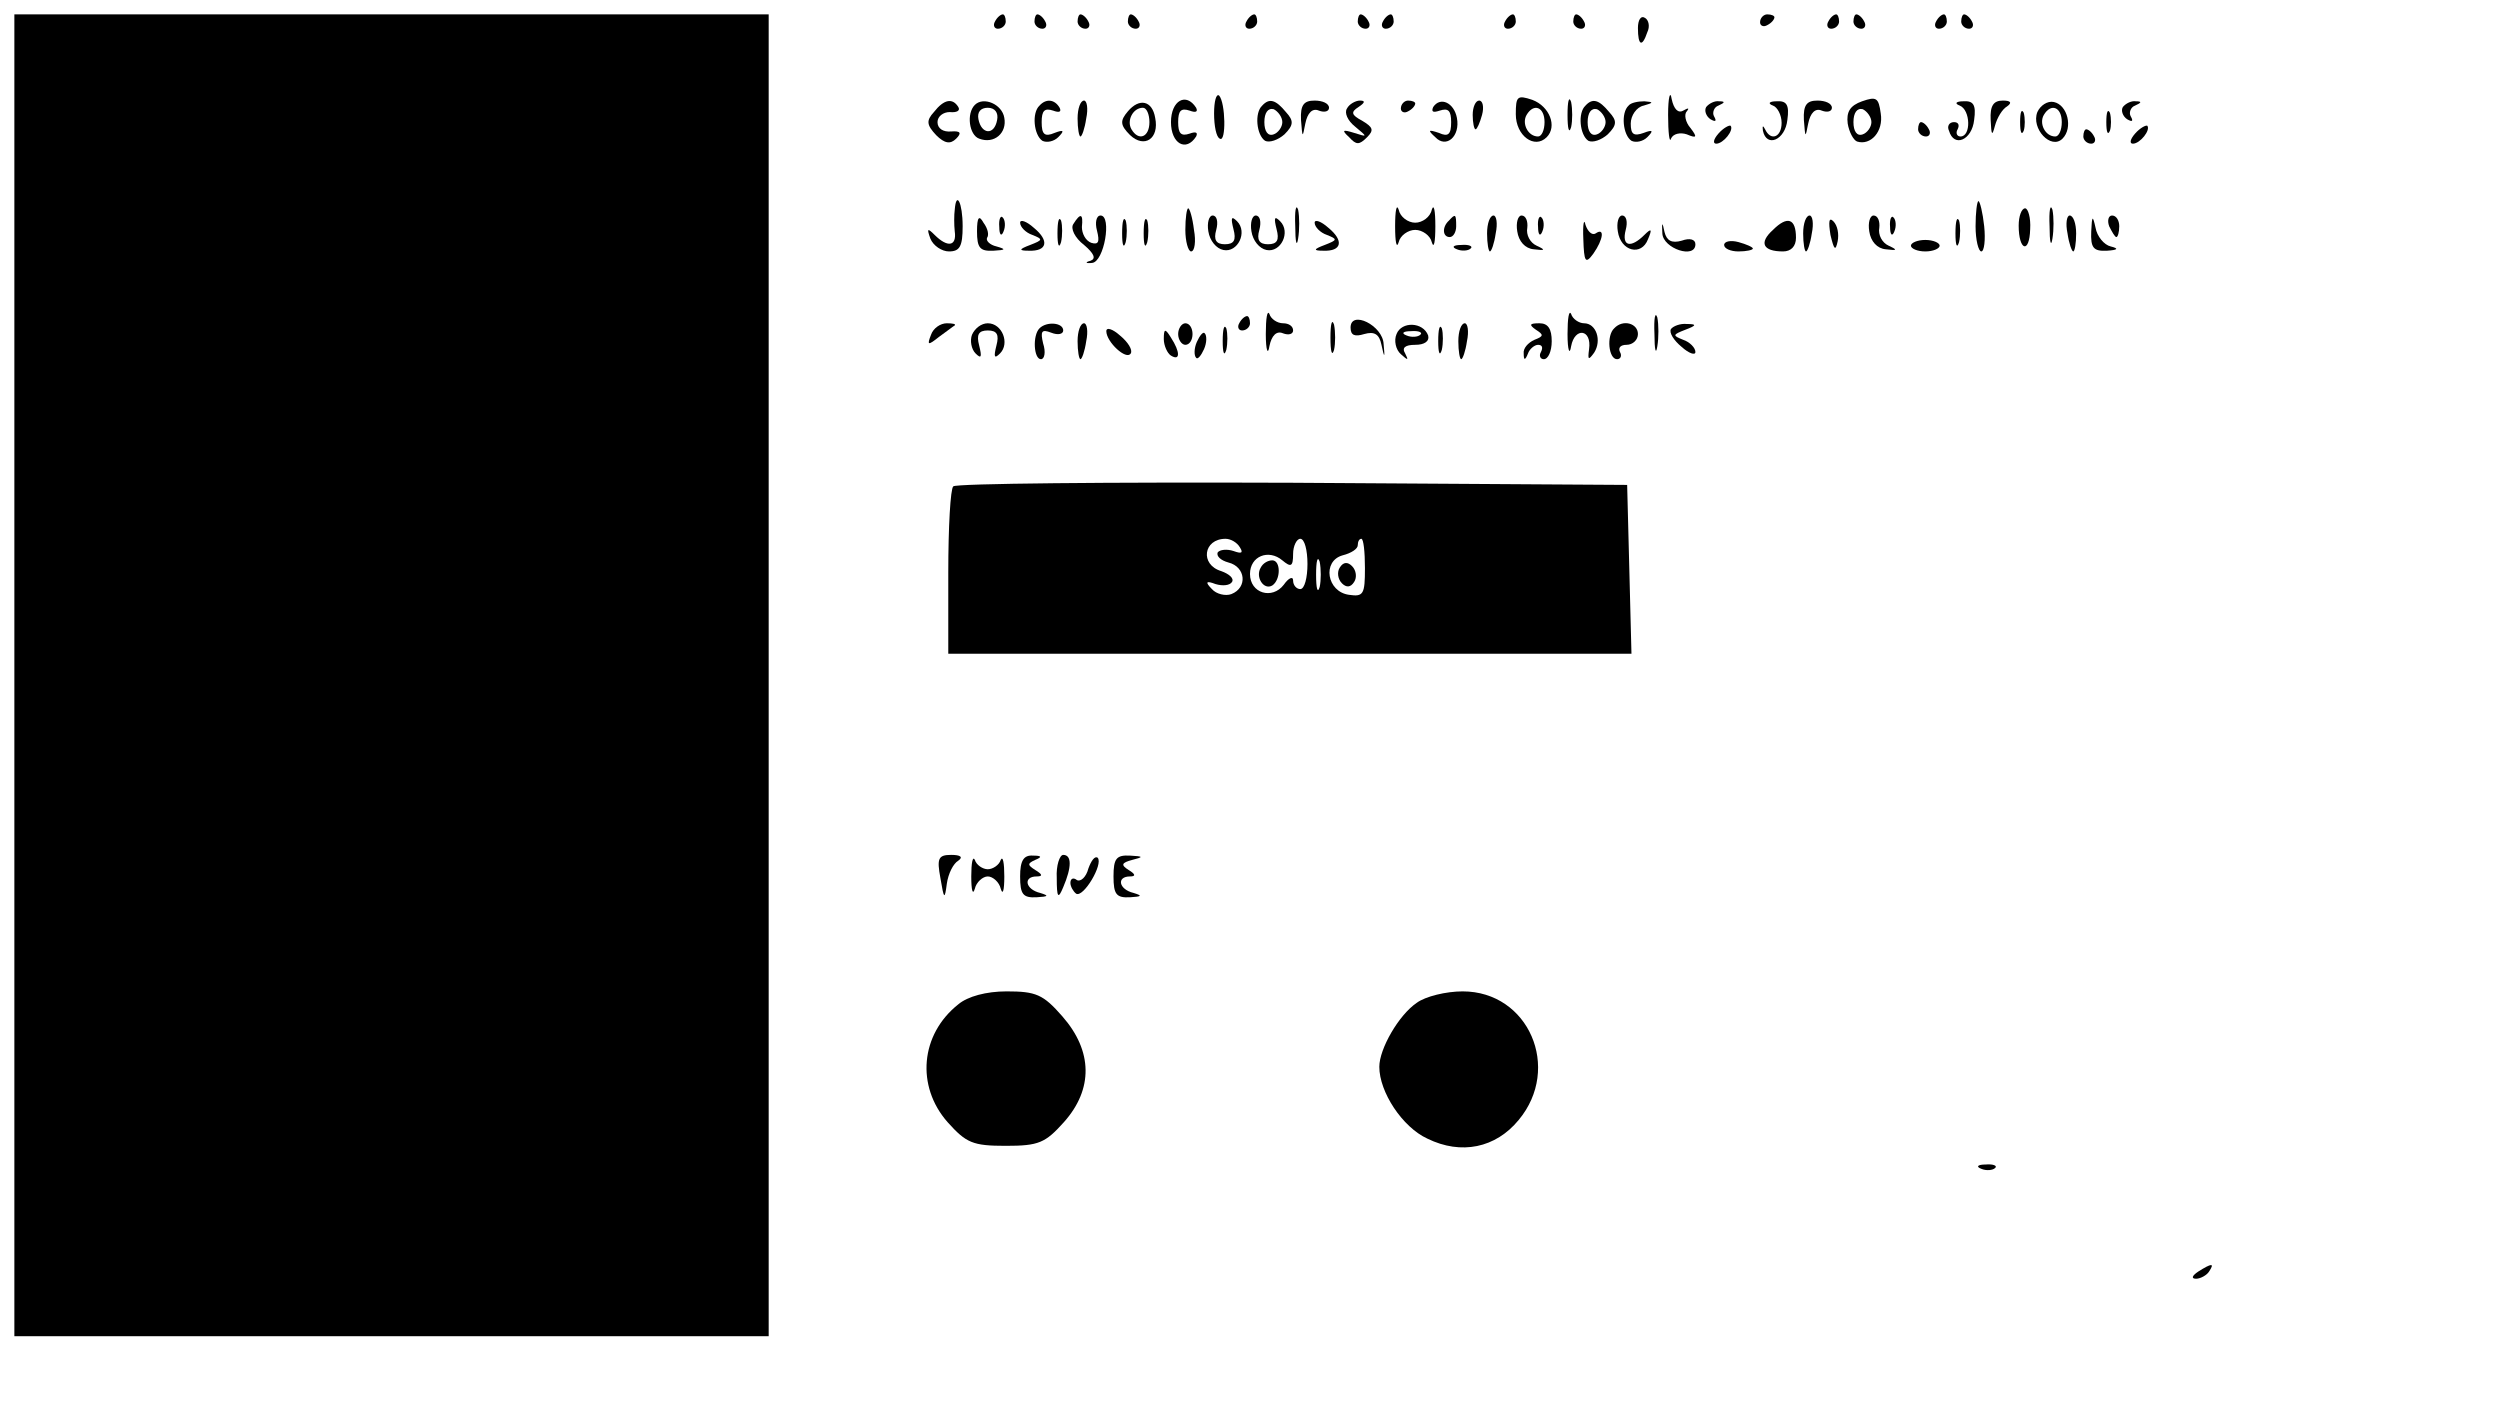 <?xml version="1.0" standalone="no"?>
<!DOCTYPE svg PUBLIC "-//W3C//DTD SVG 20010904//EN"
 "http://www.w3.org/TR/2001/REC-SVG-20010904/DTD/svg10.dtd">
<svg version="1.0" xmlns="http://www.w3.org/2000/svg"
 width="348pt" height="197pt" viewBox="0 0 348 197"
 preserveAspectRatio="xMidYMid meet">

<g transform="translate(0,197) scale(0.1,-0.1)"
fill="#000000" stroke="none">
<path d="M20 1030 l0 -920 525 0 525 0 0 920 0 920 -525 0 -525 0 0 -920z"/>
<path d="M1385 1940 c-3 -5 -1 -10 4 -10 6 0 11 5 11 10 0 6 -2 10 -4 10 -3 0
-8 -4 -11 -10z"/>
<path d="M1440 1940 c0 -5 5 -10 11 -10 5 0 7 5 4 10 -3 6 -8 10 -11 10 -2 0
-4 -4 -4 -10z"/>
<path d="M1500 1940 c0 -5 5 -10 11 -10 5 0 7 5 4 10 -3 6 -8 10 -11 10 -2 0
-4 -4 -4 -10z"/>
<path d="M1570 1940 c0 -5 5 -10 11 -10 5 0 7 5 4 10 -3 6 -8 10 -11 10 -2 0
-4 -4 -4 -10z"/>
<path d="M1735 1940 c-3 -5 -1 -10 4 -10 6 0 11 5 11 10 0 6 -2 10 -4 10 -3 0
-8 -4 -11 -10z"/>
<path d="M1890 1940 c0 -5 5 -10 11 -10 5 0 7 5 4 10 -3 6 -8 10 -11 10 -2 0
-4 -4 -4 -10z"/>
<path d="M1925 1940 c-3 -5 -1 -10 4 -10 6 0 11 5 11 10 0 6 -2 10 -4 10 -3 0
-8 -4 -11 -10z"/>
<path d="M2095 1940 c-3 -5 -1 -10 4 -10 6 0 11 5 11 10 0 6 -2 10 -4 10 -3 0
-8 -4 -11 -10z"/>
<path d="M2190 1940 c0 -5 5 -10 11 -10 5 0 7 5 4 10 -3 6 -8 10 -11 10 -2 0
-4 -4 -4 -10z"/>
<path d="M2280 1931 c0 -25 6 -27 13 -6 4 8 2 17 -3 20 -6 4 -10 -3 -10 -14z"/>
<path d="M2450 1939 c0 -5 5 -7 10 -4 6 3 10 8 10 11 0 2 -4 4 -10 4 -5 0 -10
-5 -10 -11z"/>
<path d="M2545 1940 c-3 -5 -1 -10 4 -10 6 0 11 5 11 10 0 6 -2 10 -4 10 -3 0
-8 -4 -11 -10z"/>
<path d="M2580 1940 c0 -5 5 -10 11 -10 5 0 7 5 4 10 -3 6 -8 10 -11 10 -2 0
-4 -4 -4 -10z"/>
<path d="M2695 1940 c-3 -5 -1 -10 4 -10 6 0 11 5 11 10 0 6 -2 10 -4 10 -3 0
-8 -4 -11 -10z"/>
<path d="M2730 1940 c0 -5 5 -10 11 -10 5 0 7 5 4 10 -3 6 -8 10 -11 10 -2 0
-4 -4 -4 -10z"/>
<path d="M2322 1810 c0 -25 2 -40 4 -33 3 7 13 9 22 6 14 -6 15 -4 5 9 -7 8
-9 19 -5 23 4 5 2 5 -5 1 -7 -4 -13 2 -16 16 -2 13 -5 3 -5 -22z"/>
<path d="M1690 1812 c0 -17 3 -33 8 -35 9 -6 8 50 -1 60 -4 3 -7 -8 -7 -25z"/>
<path d="M2110 1811 c0 -30 26 -49 43 -32 15 15 4 43 -20 52 -21 7 -23 5 -23
-20z m40 -11 c0 -11 -4 -20 -9 -20 -14 0 -23 18 -16 30 10 17 25 11 25 -10z"/>
<path d="M2182 1810 c0 -19 2 -27 5 -17 2 9 2 25 0 35 -3 9 -5 1 -5 -18z"/>
<path d="M2592 1829 c-17 -6 -22 -15 -20 -31 2 -12 8 -23 13 -25 19 -6 37 14
33 39 -3 22 -6 24 -26 17z m13 -29 c0 -7 -6 -15 -12 -17 -8 -3 -13 4 -13 17 0
13 5 20 13 18 6 -3 12 -11 12 -18z"/>
<path d="M1300 1814 c-11 -12 -10 -18 3 -32 12 -12 20 -13 28 -5 8 8 6 11 -7
10 -11 -1 -19 4 -19 13 0 8 8 14 17 14 10 -1 15 2 12 7 -8 13 -20 11 -34 -7z"/>
<path d="M1357 1824 c-12 -12 -8 -42 6 -47 21 -8 39 8 35 29 -3 19 -29 30 -41
18z m31 -21 c-4 -22 -22 -20 -26 1 -2 10 3 16 13 16 10 0 15 -7 13 -17z"/>
<path d="M1447 1823 c-11 -10 -8 -41 4 -49 6 -3 16 -1 22 5 9 9 8 11 -5 6 -14
-6 -18 -2 -18 15 0 16 4 20 16 16 8 -3 12 -2 9 4 -7 12 -19 13 -28 3z"/>
<path d="M1500 1805 c0 -14 2 -25 4 -25 2 0 6 11 8 25 3 14 1 25 -3 25 -5 0
-9 -11 -9 -25z"/>
<path d="M1570 1815 c-11 -13 -11 -19 3 -33 20 -19 41 -5 35 24 -4 24 -22 28
-38 9z m30 -15 c0 -21 -15 -27 -25 -10 -7 12 2 30 16 30 5 0 9 -9 9 -20z"/>
<path d="M1630 1800 c0 -30 21 -42 35 -20 3 6 -1 7 -9 4 -12 -4 -16 0 -16 16
0 16 4 20 16 16 8 -3 12 -2 9 4 -14 22 -35 10 -35 -20z"/>
<path d="M1757 1823 c-11 -10 -8 -41 4 -49 6 -3 18 1 27 9 13 13 13 19 2 31
-14 17 -23 20 -33 9z m28 -23 c0 -7 -6 -15 -12 -17 -8 -3 -13 4 -13 17 0 13 5
20 13 18 6 -3 12 -11 12 -18z"/>
<path d="M1811 1803 c2 -25 2 -26 6 -5 3 15 10 22 19 18 8 -3 14 -1 14 4 0 6
-9 10 -20 10 -15 0 -20 -6 -19 -27z"/>
<path d="M1875 1819 c-4 -6 1 -17 11 -25 18 -15 18 -15 -1 -9 -16 5 -18 4 -7
-6 10 -11 14 -11 25 0 10 10 8 14 -7 23 -15 8 -16 12 -5 19 9 6 10 9 2 9 -6 0
-15 -5 -18 -11z"/>
<path d="M1950 1819 c0 -5 5 -7 10 -4 6 3 10 8 10 11 0 2 -4 4 -10 4 -5 0 -10
-5 -10 -11z"/>
<path d="M1995 1821 c-3 -7 0 -8 9 -5 12 4 16 0 16 -16 0 -17 -4 -21 -17 -15
-15 5 -16 4 -5 -6 15 -16 35 1 30 27 -4 21 -23 30 -33 15z"/>
<path d="M2050 1810 c0 -11 2 -20 4 -20 2 0 6 9 9 20 3 11 1 20 -4 20 -5 0 -9
-9 -9 -20z"/>
<path d="M2207 1823 c-11 -10 -8 -41 4 -49 6 -3 18 1 27 9 13 13 13 19 2 31
-14 17 -23 20 -33 9z m28 -23 c0 -7 -6 -15 -12 -17 -8 -3 -13 4 -13 17 0 13 5
20 13 18 6 -3 12 -11 12 -18z"/>
<path d="M2267 1823 c-11 -10 -8 -41 4 -49 6 -3 16 -1 22 5 9 9 8 11 -5 6 -14
-5 -18 -2 -18 13 0 11 8 23 18 25 14 4 14 5 1 6 -9 0 -19 -2 -22 -6z"/>
<path d="M2375 1821 c-3 -5 0 -13 6 -17 7 -4 9 -3 5 4 -3 5 0 13 6 15 9 4 10
6 1 6 -6 1 -14 -3 -18 -8z"/>
<path d="M2468 1823 c6 -2 12 -13 12 -24 0 -20 -15 -26 -23 -9 -3 6 -4 5 -3
-2 5 -24 31 -13 34 15 3 21 -1 27 -15 26 -10 0 -13 -3 -5 -6z"/>
<path d="M2511 1803 c2 -25 2 -26 6 -5 3 15 10 22 19 18 8 -3 14 -1 14 4 0 6
-9 10 -20 10 -15 0 -20 -6 -19 -27z"/>
<path d="M2728 1823 c15 -6 16 -43 1 -43 -5 0 -7 5 -4 10 3 6 1 10 -5 10 -7 0
-10 -6 -7 -12 7 -24 32 -13 35 15 3 21 -1 27 -15 26 -10 0 -13 -3 -5 -6z"/>
<path d="M2771 1803 c1 -22 2 -23 6 -8 3 11 10 23 17 27 7 5 5 8 -6 8 -13 0
-18 -7 -17 -27z"/>
<path d="M2836 1814 c-9 -23 19 -53 35 -37 15 15 7 47 -12 51 -9 2 -19 -5 -23
-14z m34 -14 c0 -11 -4 -20 -9 -20 -14 0 -23 18 -16 30 10 17 25 11 25 -10z"/>
<path d="M2955 1821 c-3 -5 0 -13 6 -17 7 -4 9 -3 5 4 -3 5 0 13 6 15 9 4 10
6 1 6 -6 1 -14 -3 -18 -8z"/>
<path d="M2812 1800 c0 -14 2 -19 5 -12 2 6 2 18 0 25 -3 6 -5 1 -5 -13z"/>
<path d="M2932 1800 c0 -14 2 -19 5 -12 2 6 2 18 0 25 -3 6 -5 1 -5 -13z"/>
<path d="M2392 1784 c-7 -8 -8 -14 -3 -14 10 0 25 19 20 25 -2 1 -10 -3 -17
-11z"/>
<path d="M2670 1790 c0 -5 5 -10 11 -10 5 0 7 5 4 10 -3 6 -8 10 -11 10 -2 0
-4 -4 -4 -10z"/>
<path d="M2972 1784 c-7 -8 -8 -14 -3 -14 10 0 25 19 20 25 -2 1 -10 -3 -17
-11z"/>
<path d="M2900 1780 c0 -5 5 -10 11 -10 5 0 7 5 4 10 -3 6 -8 10 -11 10 -2 0
-4 -4 -4 -10z"/>
<path d="M1329 1678 c-1 -7 -1 -21 0 -30 3 -21 -10 -23 -28 -5 -10 10 -11 9
-6 -5 4 -10 16 -18 26 -18 15 0 19 7 19 35 0 33 -9 50 -11 23z"/>
<path d="M1803 1655 c0 -22 2 -30 4 -17 2 12 2 30 0 40 -3 9 -5 -1 -4 -23z"/>
<path d="M1942 1655 c0 -22 2 -32 5 -22 2 9 13 17 23 17 10 0 21 -8 23 -17 3
-10 5 0 5 22 0 22 -2 32 -5 23 -2 -10 -13 -18 -23 -18 -10 0 -21 8 -23 18 -3
9 -5 -1 -5 -23z"/>
<path d="M2750 1655 c0 -19 4 -35 8 -35 4 0 6 16 4 35 -2 19 -6 35 -8 35 -2 0
-4 -16 -4 -35z"/>
<path d="M2853 1655 c0 -22 2 -30 4 -17 2 12 2 30 0 40 -3 9 -5 -1 -4 -23z"/>
<path d="M1650 1650 c0 -16 4 -30 8 -30 5 0 7 14 4 30 -2 17 -6 30 -8 30 -2 0
-4 -13 -4 -30z"/>
<path d="M2810 1656 c0 -35 15 -40 16 -5 1 16 -3 29 -7 29 -5 0 -9 -11 -9 -24z"/>
<path d="M1360 1648 c0 -23 4 -28 23 -27 17 1 18 2 4 6 -9 2 -15 8 -13 12 3 4
1 13 -5 21 -6 11 -9 8 -9 -12z"/>
<path d="M1391 1654 c0 -11 3 -14 6 -6 3 7 2 16 -1 19 -3 4 -6 -2 -5 -13z"/>
<path d="M1420 1660 c0 -6 8 -14 17 -17 15 -6 15 -7 -3 -14 -16 -6 -16 -8 -2
-8 26 -1 29 14 7 32 -10 9 -19 12 -19 7z"/>
<path d="M1472 1645 c0 -16 2 -22 5 -12 2 9 2 23 0 30 -3 6 -5 -1 -5 -18z"/>
<path d="M1494 1658 c-4 -6 2 -19 15 -29 14 -12 17 -19 9 -22 -8 -2 -7 -4 2
-3 17 1 28 66 12 66 -6 0 -8 -10 -5 -21 4 -16 2 -20 -8 -17 -8 3 -13 13 -13
22 2 19 -2 20 -12 4z"/>
<path d="M1562 1645 c0 -16 2 -22 5 -12 2 9 2 23 0 30 -3 6 -5 -1 -5 -18z"/>
<path d="M1592 1645 c0 -16 2 -22 5 -12 2 9 2 23 0 30 -3 6 -5 -1 -5 -18z"/>
<path d="M1682 1648 c2 -13 11 -24 21 -26 20 -4 34 25 19 40 -8 8 -9 5 -5 -11
4 -15 1 -21 -12 -21 -12 0 -16 6 -12 20 3 11 1 20 -5 20 -5 0 -8 -10 -6 -22z"/>
<path d="M1742 1648 c2 -13 11 -24 21 -26 20 -4 34 25 19 40 -8 8 -9 5 -5 -11
4 -15 1 -21 -12 -21 -12 0 -16 6 -12 20 3 11 1 20 -5 20 -5 0 -8 -10 -6 -22z"/>
<path d="M1830 1660 c0 -6 8 -14 17 -17 15 -6 15 -7 -3 -14 -16 -6 -16 -8 -2
-8 26 -1 29 14 7 32 -10 9 -19 12 -19 7z"/>
<path d="M2017 1663 c-10 -9 -9 -23 1 -23 5 0 9 7 9 15 0 17 -1 18 -10 8z"/>
<path d="M2070 1645 c0 -14 2 -25 4 -25 2 0 6 11 8 25 3 14 1 25 -3 25 -5 0
-9 -11 -9 -25z"/>
<path d="M2112 1648 c2 -14 11 -24 23 -25 16 -2 17 -1 4 5 -9 4 -15 15 -13 25
1 9 -2 17 -8 17 -5 0 -8 -10 -6 -22z"/>
<path d="M2141 1654 c0 -11 3 -14 6 -6 3 7 2 16 -1 19 -3 4 -6 -2 -5 -13z"/>
<path d="M2204 1637 c1 -32 3 -35 14 -20 14 20 16 37 3 28 -5 -3 -11 3 -14 12
-2 10 -4 1 -3 -20z"/>
<path d="M2252 1648 c4 -28 33 -35 42 -11 6 14 5 16 -5 6 -19 -19 -32 -16 -26
7 3 11 1 20 -5 20 -5 0 -8 -10 -6 -22z"/>
<path d="M2314 1645 c1 -21 46 -36 46 -15 0 7 -8 9 -19 5 -14 -4 -21 0 -24 12
-3 15 -4 14 -3 -2z"/>
<path d="M2468 1650 c-20 -18 -14 -30 14 -30 11 0 18 7 18 19 0 27 -12 31 -32
11z"/>
<path d="M2510 1645 c0 -14 2 -25 4 -25 2 0 6 11 8 25 3 14 1 25 -3 25 -5 0
-9 -11 -9 -25z"/>
<path d="M2548 1643 c5 -21 7 -23 10 -9 2 10 0 22 -6 28 -6 6 -7 0 -4 -19z"/>
<path d="M2602 1648 c2 -14 11 -24 23 -25 16 -2 17 -1 4 5 -9 4 -15 15 -13 25
1 9 -2 17 -8 17 -5 0 -8 -10 -6 -22z"/>
<path d="M2631 1654 c0 -11 3 -14 6 -6 3 7 2 16 -1 19 -3 4 -6 -2 -5 -13z"/>
<path d="M2722 1645 c0 -16 2 -22 5 -12 2 9 2 23 0 30 -3 6 -5 -1 -5 -18z"/>
<path d="M2878 1645 c2 -14 6 -25 8 -25 2 0 4 11 4 25 0 14 -4 25 -9 25 -4 0
-6 -11 -3 -25z"/>
<path d="M2911 1648 c-1 -23 3 -28 22 -27 15 1 17 3 5 6 -9 2 -19 14 -21 26
-4 18 -5 17 -6 -5z"/>
<path d="M2936 1655 c4 -8 8 -15 10 -15 2 0 4 7 4 15 0 8 -4 15 -10 15 -5 0
-7 -7 -4 -15z"/>
<path d="M2400 1629 c0 -5 9 -9 20 -9 11 0 20 2 20 4 0 2 -9 6 -20 9 -11 3
-20 1 -20 -4z"/>
<path d="M2660 1628 c0 -4 9 -8 20 -8 11 0 20 4 20 8 0 4 -9 8 -20 8 -11 0
-20 -4 -20 -8z"/>
<path d="M2028 1623 c7 -3 16 -2 19 1 4 3 -2 6 -13 5 -11 0 -14 -3 -6 -6z"/>
<path d="M1762 1505 c0 -23 3 -30 5 -17 3 15 10 22 19 18 8 -3 14 -1 14 4 0 6
-6 10 -14 10 -8 0 -17 6 -19 13 -3 6 -5 -6 -5 -28z"/>
<path d="M2182 1505 c0 -23 3 -30 5 -17 5 27 29 24 25 -4 -2 -15 -1 -16 7 -5
11 17 3 41 -14 41 -7 0 -16 6 -18 13 -3 6 -5 -6 -5 -28z"/>
<path d="M2303 1505 c0 -22 2 -30 4 -17 2 12 2 30 0 40 -3 9 -5 -1 -4 -23z"/>
<path d="M1725 1520 c-3 -5 -1 -10 4 -10 6 0 11 5 11 10 0 6 -2 10 -4 10 -3 0
-8 -4 -11 -10z"/>
<path d="M1852 1500 c0 -19 2 -27 5 -17 2 9 2 25 0 35 -3 9 -5 1 -5 -18z"/>
<path d="M1880 1514 c0 -11 6 -13 19 -9 14 4 21 0 24 -15 4 -19 5 -19 3 1 -1
26 -46 48 -46 23z"/>
<path d="M1296 1504 c-6 -15 -4 -15 11 -3 10 7 20 15 22 16 2 2 -3 3 -11 3 -9
0 -19 -7 -22 -16z"/>
<path d="M1353 1504 c-3 -8 -1 -20 5 -26 8 -8 9 -5 5 11 -4 15 -1 21 12 21 13
0 16 -6 12 -21 -4 -16 -3 -19 5 -11 14 14 3 42 -17 42 -9 0 -18 -7 -22 -16z"/>
<path d="M1447 1513 c-10 -10 -8 -43 2 -43 5 0 7 10 3 22 -4 17 -2 20 11 15
10 -4 17 -2 17 3 0 11 -23 13 -33 3z"/>
<path d="M1500 1495 c0 -14 2 -25 4 -25 2 0 6 11 8 25 3 14 1 25 -3 25 -5 0
-9 -11 -9 -25z"/>
<path d="M1540 1509 c0 -15 28 -41 34 -31 3 5 -4 16 -15 25 -10 9 -19 12 -19
6z"/>
<path d="M1640 1505 c0 -8 5 -15 10 -15 6 0 10 7 10 15 0 8 -4 15 -10 15 -5 0
-10 -7 -10 -15z"/>
<path d="M1702 1495 c0 -16 2 -22 5 -12 2 9 2 23 0 30 -3 6 -5 -1 -5 -18z"/>
<path d="M1944 1505 c-4 -9 -1 -22 6 -28 10 -9 11 -9 6 1 -5 8 0 12 14 12 13
0 20 5 18 13 -7 19 -37 20 -44 2z m33 -1 c-3 -3 -12 -4 -19 -1 -8 3 -5 6 6 6
11 1 17 -2 13 -5z"/>
<path d="M2002 1495 c0 -16 2 -22 5 -12 2 9 2 23 0 30 -3 6 -5 -1 -5 -18z"/>
<path d="M2030 1495 c0 -14 2 -25 4 -25 2 0 6 11 8 25 3 14 1 25 -3 25 -5 0
-9 -11 -9 -25z"/>
<path d="M2138 1511 c11 -7 11 -9 -2 -14 -9 -4 -16 -12 -15 -19 0 -10 2 -10 6
0 2 6 9 12 14 12 6 0 7 -4 4 -10 -3 -5 -1 -10 4 -10 6 0 11 11 11 25 0 17 -5
25 -17 25 -14 0 -15 -2 -5 -9z"/>
<path d="M2247 1513 c-11 -10 -8 -43 4 -43 5 0 7 5 4 10 -3 6 1 10 9 10 9 0
16 7 16 15 0 15 -21 21 -33 8z"/>
<path d="M2326 1512 c-3 -5 4 -16 15 -25 10 -9 19 -12 19 -7 0 6 -8 14 -17 17
-15 6 -15 7 3 14 16 6 16 8 2 8 -9 1 -19 -3 -22 -7z"/>
<path d="M1620 1498 c0 -9 5 -20 10 -23 13 -8 13 5 0 25 -8 13 -10 13 -10 -2z"/>
<path d="M1666 1494 c-4 -9 -4 -19 -1 -22 2 -3 7 3 11 12 4 9 4 19 1 22 -2 3
-7 -3 -11 -12z"/>
<path d="M1327 1293 c-4 -3 -7 -57 -7 -120 l0 -113 475 0 476 0 -3 118 -3 117
-466 3 c-256 1 -469 -1 -472 -5z m399 -85 c5 -8 2 -9 -9 -5 -9 3 -19 2 -22 -2
-2 -5 4 -11 15 -14 24 -6 27 -35 4 -44 -8 -3 -21 0 -27 7 -10 10 -8 12 5 7 10
-3 20 -2 23 3 3 5 -4 11 -15 15 -30 9 -25 45 6 45 7 0 16 -5 20 -12z m94 -23
c0 -19 -4 -35 -10 -35 -5 0 -10 5 -10 12 0 6 -6 4 -13 -6 -16 -21 -47 -12 -47
15 0 25 26 35 45 19 12 -10 15 -9 15 9 0 11 5 21 10 21 6 0 10 -16 10 -35z
m80 -6 c0 -36 -2 -40 -22 -37 -31 4 -38 47 -9 55 12 3 21 9 21 14 0 5 2 9 5 9
3 0 5 -18 5 -41z m-63 -26 c-3 -10 -5 -2 -5 17 0 19 2 27 5 18 2 -10 2 -26 0
-35z"/>
<path d="M1755 1180 c-8 -13 4 -32 16 -25 12 8 12 35 0 35 -6 0 -13 -4 -16
-10z"/>
<path d="M1865 1180 c-4 -6 -3 -16 3 -22 6 -6 12 -6 17 2 4 6 3 16 -3 22 -6 6
-12 6 -17 -2z"/>
<path d="M1309 748 c5 -30 6 -31 9 -8 2 14 9 28 16 32 7 5 3 8 -10 8 -18 0
-20 -5 -15 -32z"/>
<path d="M1352 750 c0 -19 2 -27 5 -17 2 9 11 17 18 17 7 0 16 -8 18 -17 3
-10 5 -2 5 17 0 19 -2 29 -5 23 -2 -7 -11 -13 -18 -13 -7 0 -16 6 -18 13 -3 6
-5 -4 -5 -23z"/>
<path d="M1420 750 c0 -25 4 -30 23 -29 16 1 18 2 5 6 -21 5 -24 23 -5 23 9 0
8 3 -2 9 -11 7 -11 9 0 14 10 4 9 6 -3 6 -13 1 -18 -7 -18 -29z"/>
<path d="M1471 748 c0 -28 2 -30 9 -13 12 28 12 45 0 45 -5 0 -10 -15 -9 -32z"/>
<path d="M1515 761 c-3 -12 -11 -19 -16 -16 -5 4 -9 2 -9 -4 0 -5 4 -12 8 -15
10 -6 38 41 30 50 -4 3 -9 -4 -13 -15z"/>
<path d="M1550 750 c0 -25 4 -30 23 -29 16 1 18 2 5 6 -21 5 -24 23 -5 23 8 0
8 3 -2 9 -11 7 -10 10 5 14 16 4 16 5 -3 6 -19 1 -23 -4 -23 -29z"/>
<path d="M1334 572 c-53 -42 -59 -114 -15 -164 26 -29 35 -33 81 -33 46 0 55
4 81 33 41 46 40 99 -2 147 -27 31 -37 35 -78 35 -28 0 -54 -7 -67 -18z"/>
<path d="M1972 574 c-25 -17 -52 -64 -52 -89 0 -35 32 -84 67 -100 47 -23 95
-13 127 26 60 72 14 179 -78 179 -23 0 -52 -7 -64 -16z"/>
<path d="M2758 343 c7 -3 16 -2 19 1 4 3 -2 6 -13 5 -11 0 -14 -3 -6 -6z"/>
<path d="M3060 200 c-9 -6 -10 -10 -3 -10 6 0 15 5 18 10 8 12 4 12 -15 0z"/>
</g>
</svg>
